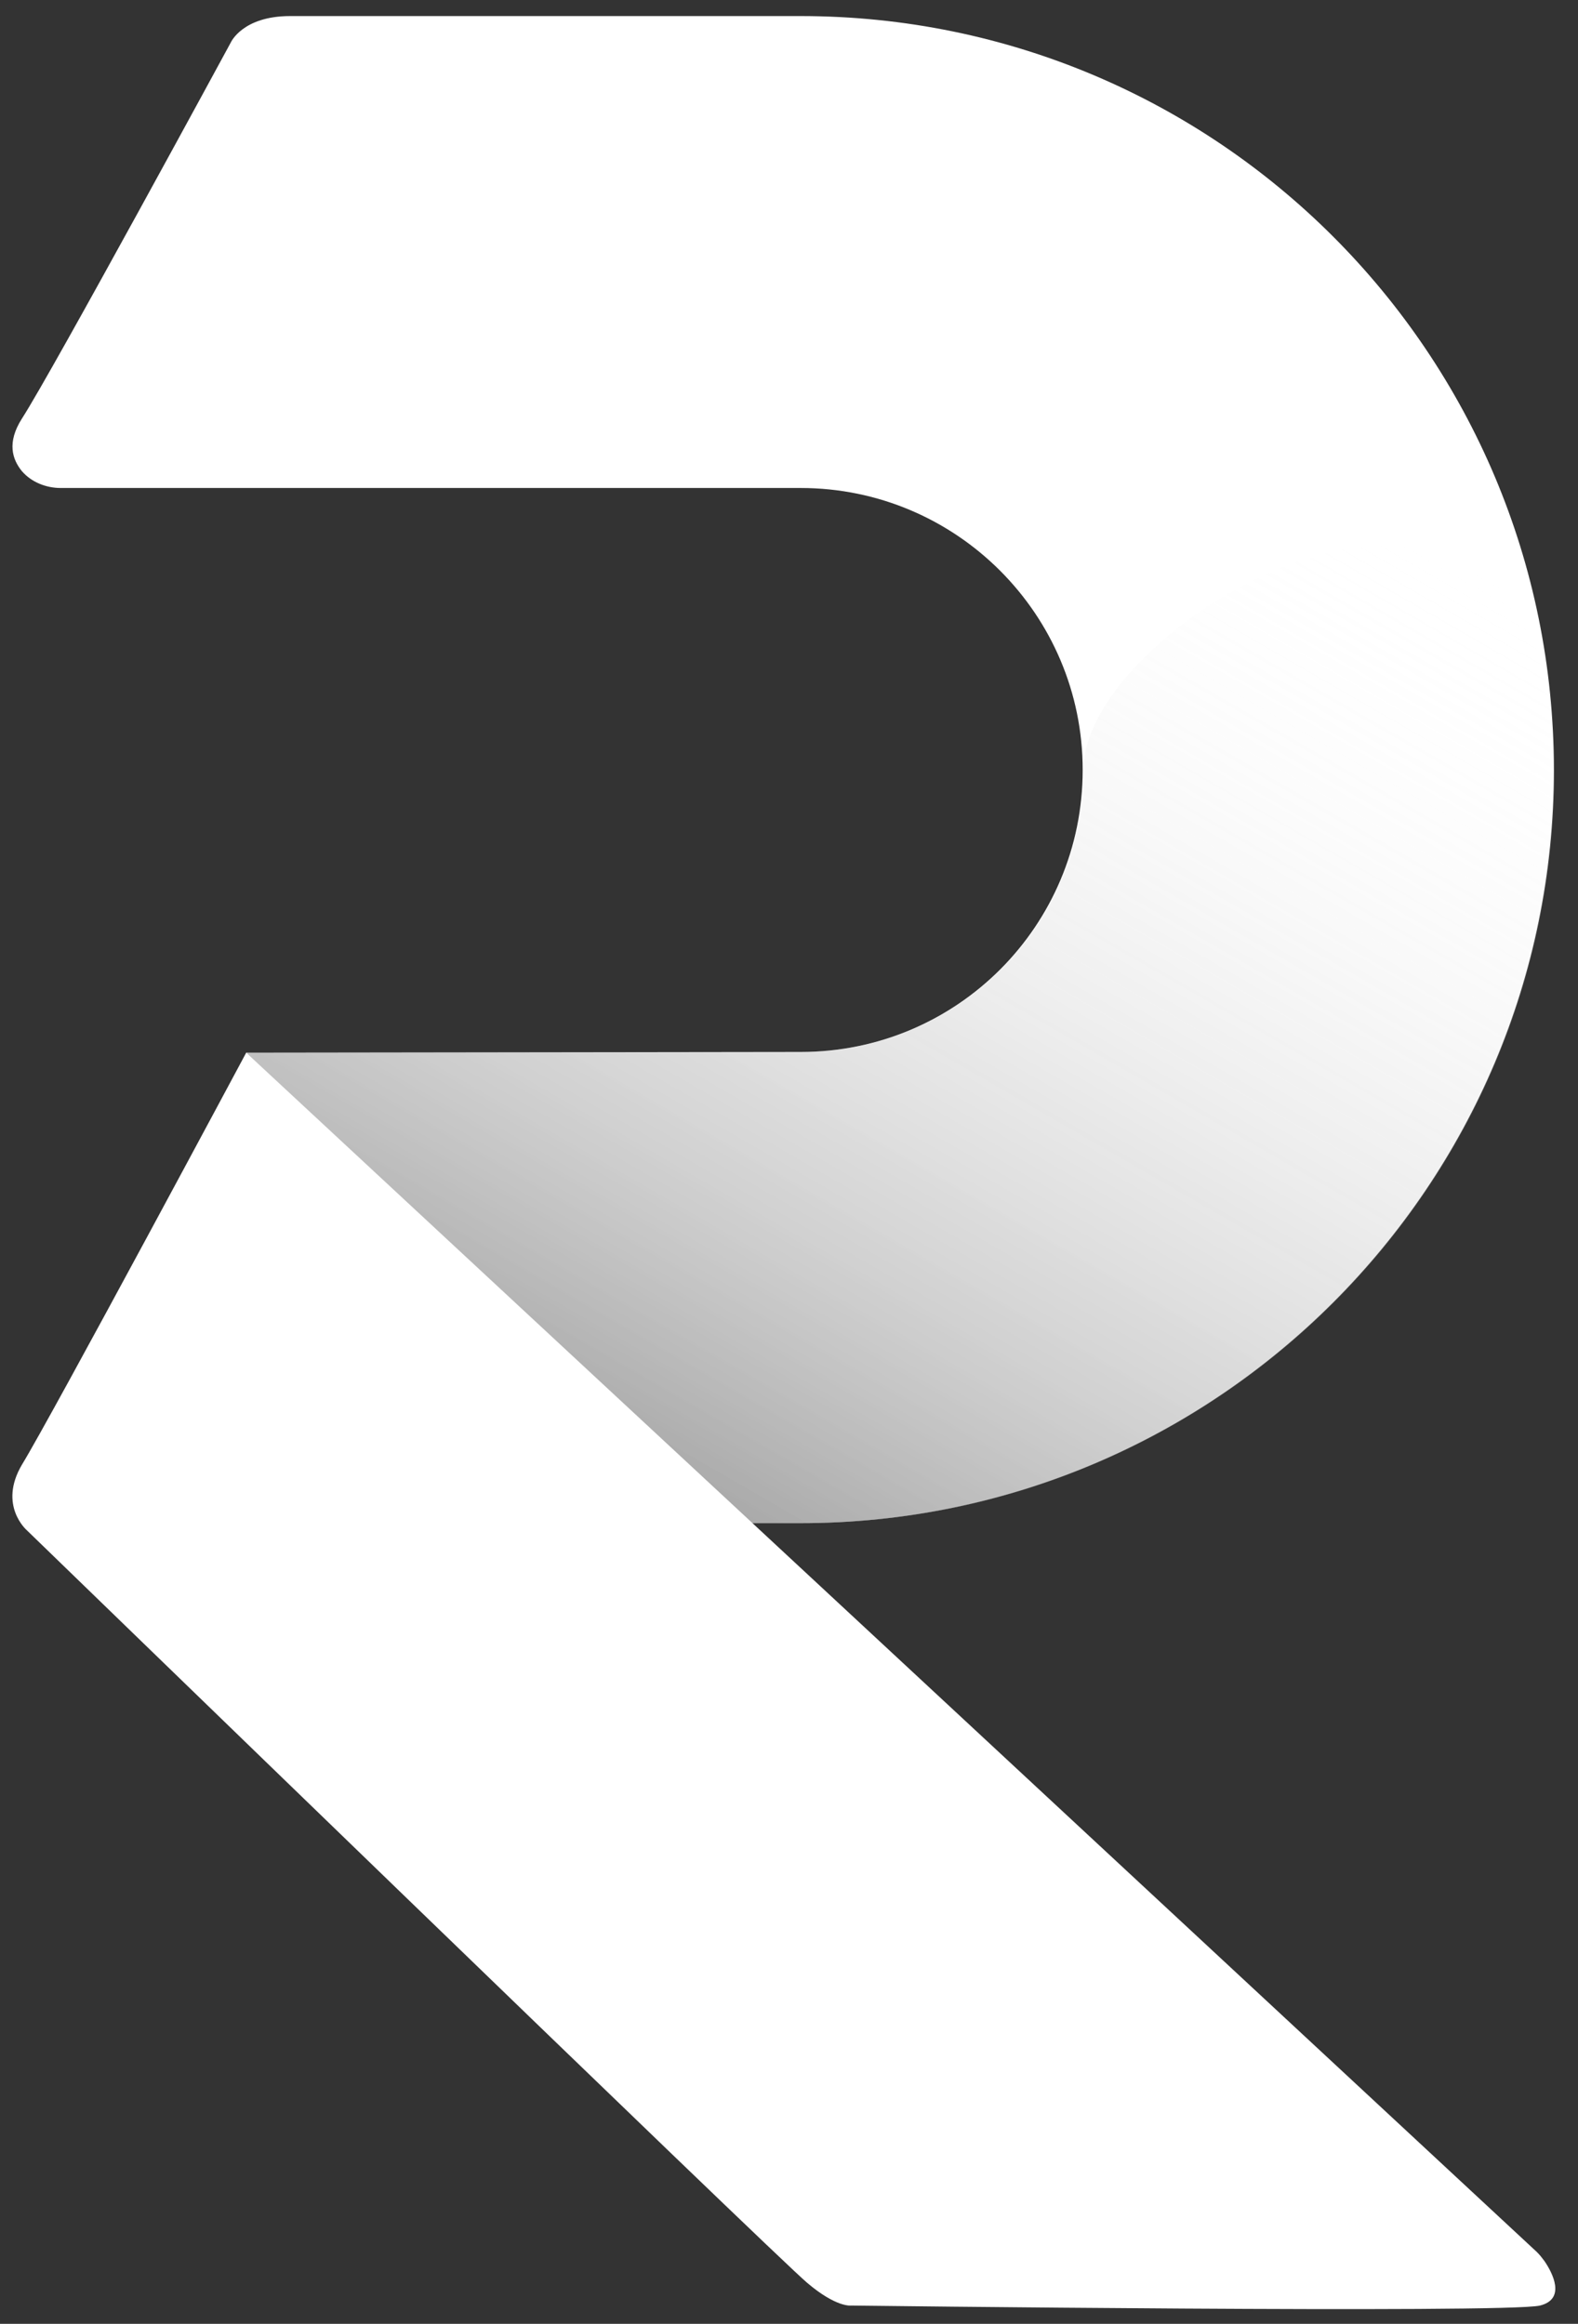 <?xml version="1.0" encoding="utf-8"?>
<!-- Generator: Adobe Illustrator 23.0.1, SVG Export Plug-In . SVG Version: 6.00 Build 0)  -->
<svg version="1.1" id="negative" xmlns="http://www.w3.org/2000/svg" xmlns:xlink="http://www.w3.org/1999/xlink" x="0px" y="0px"
	 viewBox="0 0 216 318.1" style="enable-background:new 0 0 216 318.1;" xml:space="preserve">
<rect x="0" y="0" width="216" height="318.1" fill="#333333" stroke="none"/>
<style type="text/css">
	.st0{fill:#FFFFFF;}
	.st1{opacity:0.5;fill:url(#SVGID_1_);}
	.st2{fill:none;stroke:#AA2500;stroke-width:5.000000e-02;stroke-miterlimit:10;}
</style>
<path class="st0" d="M109.6,2.2L109.6,2.2l-69.9,0c-6.5,0-8.1,3.6-8.1,3.6S7.2,50.8,3,57.3c-2.1,3.3-1.3,5.6,0,7.2
	c1.3,1.5,3.3,2.3,5.3,2.3l101.3,0c21.3,0,38.6,17.3,38.6,38.6S131,144,109.6,144l-75.9,0.1l0.7,64.4h75.2
	c56.9,0,103.1-46.2,103.1-103.1C212.7,48.4,166.6,2.2,109.6,2.2z"/>
<linearGradient id="SVGID_1_" gradientUnits="userSpaceOnUse" x1="169.216" y1="58.912" x2="72.257" y2="226.851">
	<stop  offset="0" style="stop-color:#FFFFFF;stop-opacity:0"/>
	<stop  offset="8.572165e-02" style="stop-color:#F4F4F4;stop-opacity:8.572165e-02"/>
	<stop  offset="0.235" style="stop-color:#D8D8D8;stop-opacity:0.235"/>
	<stop  offset="0.429" style="stop-color:#AAAAAA;stop-opacity:0.429"/>
	<stop  offset="0.662" style="stop-color:#6A6A6A;stop-opacity:0.662"/>
	<stop  offset="0.924" style="stop-color:#191919;stop-opacity:0.924"/>
	<stop  offset="1" style="stop-color:#000000"/>
</linearGradient>
<path class="st1" d="M148.3,105.4c0,21.3-17.3,38.6-38.6,38.6l-75.9,0.1l6.7,64.4h69.2c56.9,0,103.1-46.2,103.1-103.1
	C212.7,48.4,148.3,84,148.3,105.4z"/>
<path class="st0" d="M33.7,144.1l176.7,164.2c0.4,0.4,0.7,0.8,1,1.2c1.1,1.6,3,5.2-0.6,6.1c-4.6,1.1-94.3,0-94.3,0s-2,0.3-6-3.1
	c-4.1-3.4-106.8-103-106.8-103s-4-3.4-0.7-9C7.1,193.8,33.7,144.1,33.7,144.1z"/>
<path class="st2" d="M-10.5,195.6"/>
<path class="st2" d="M18.6,223.7"/>
</svg>
